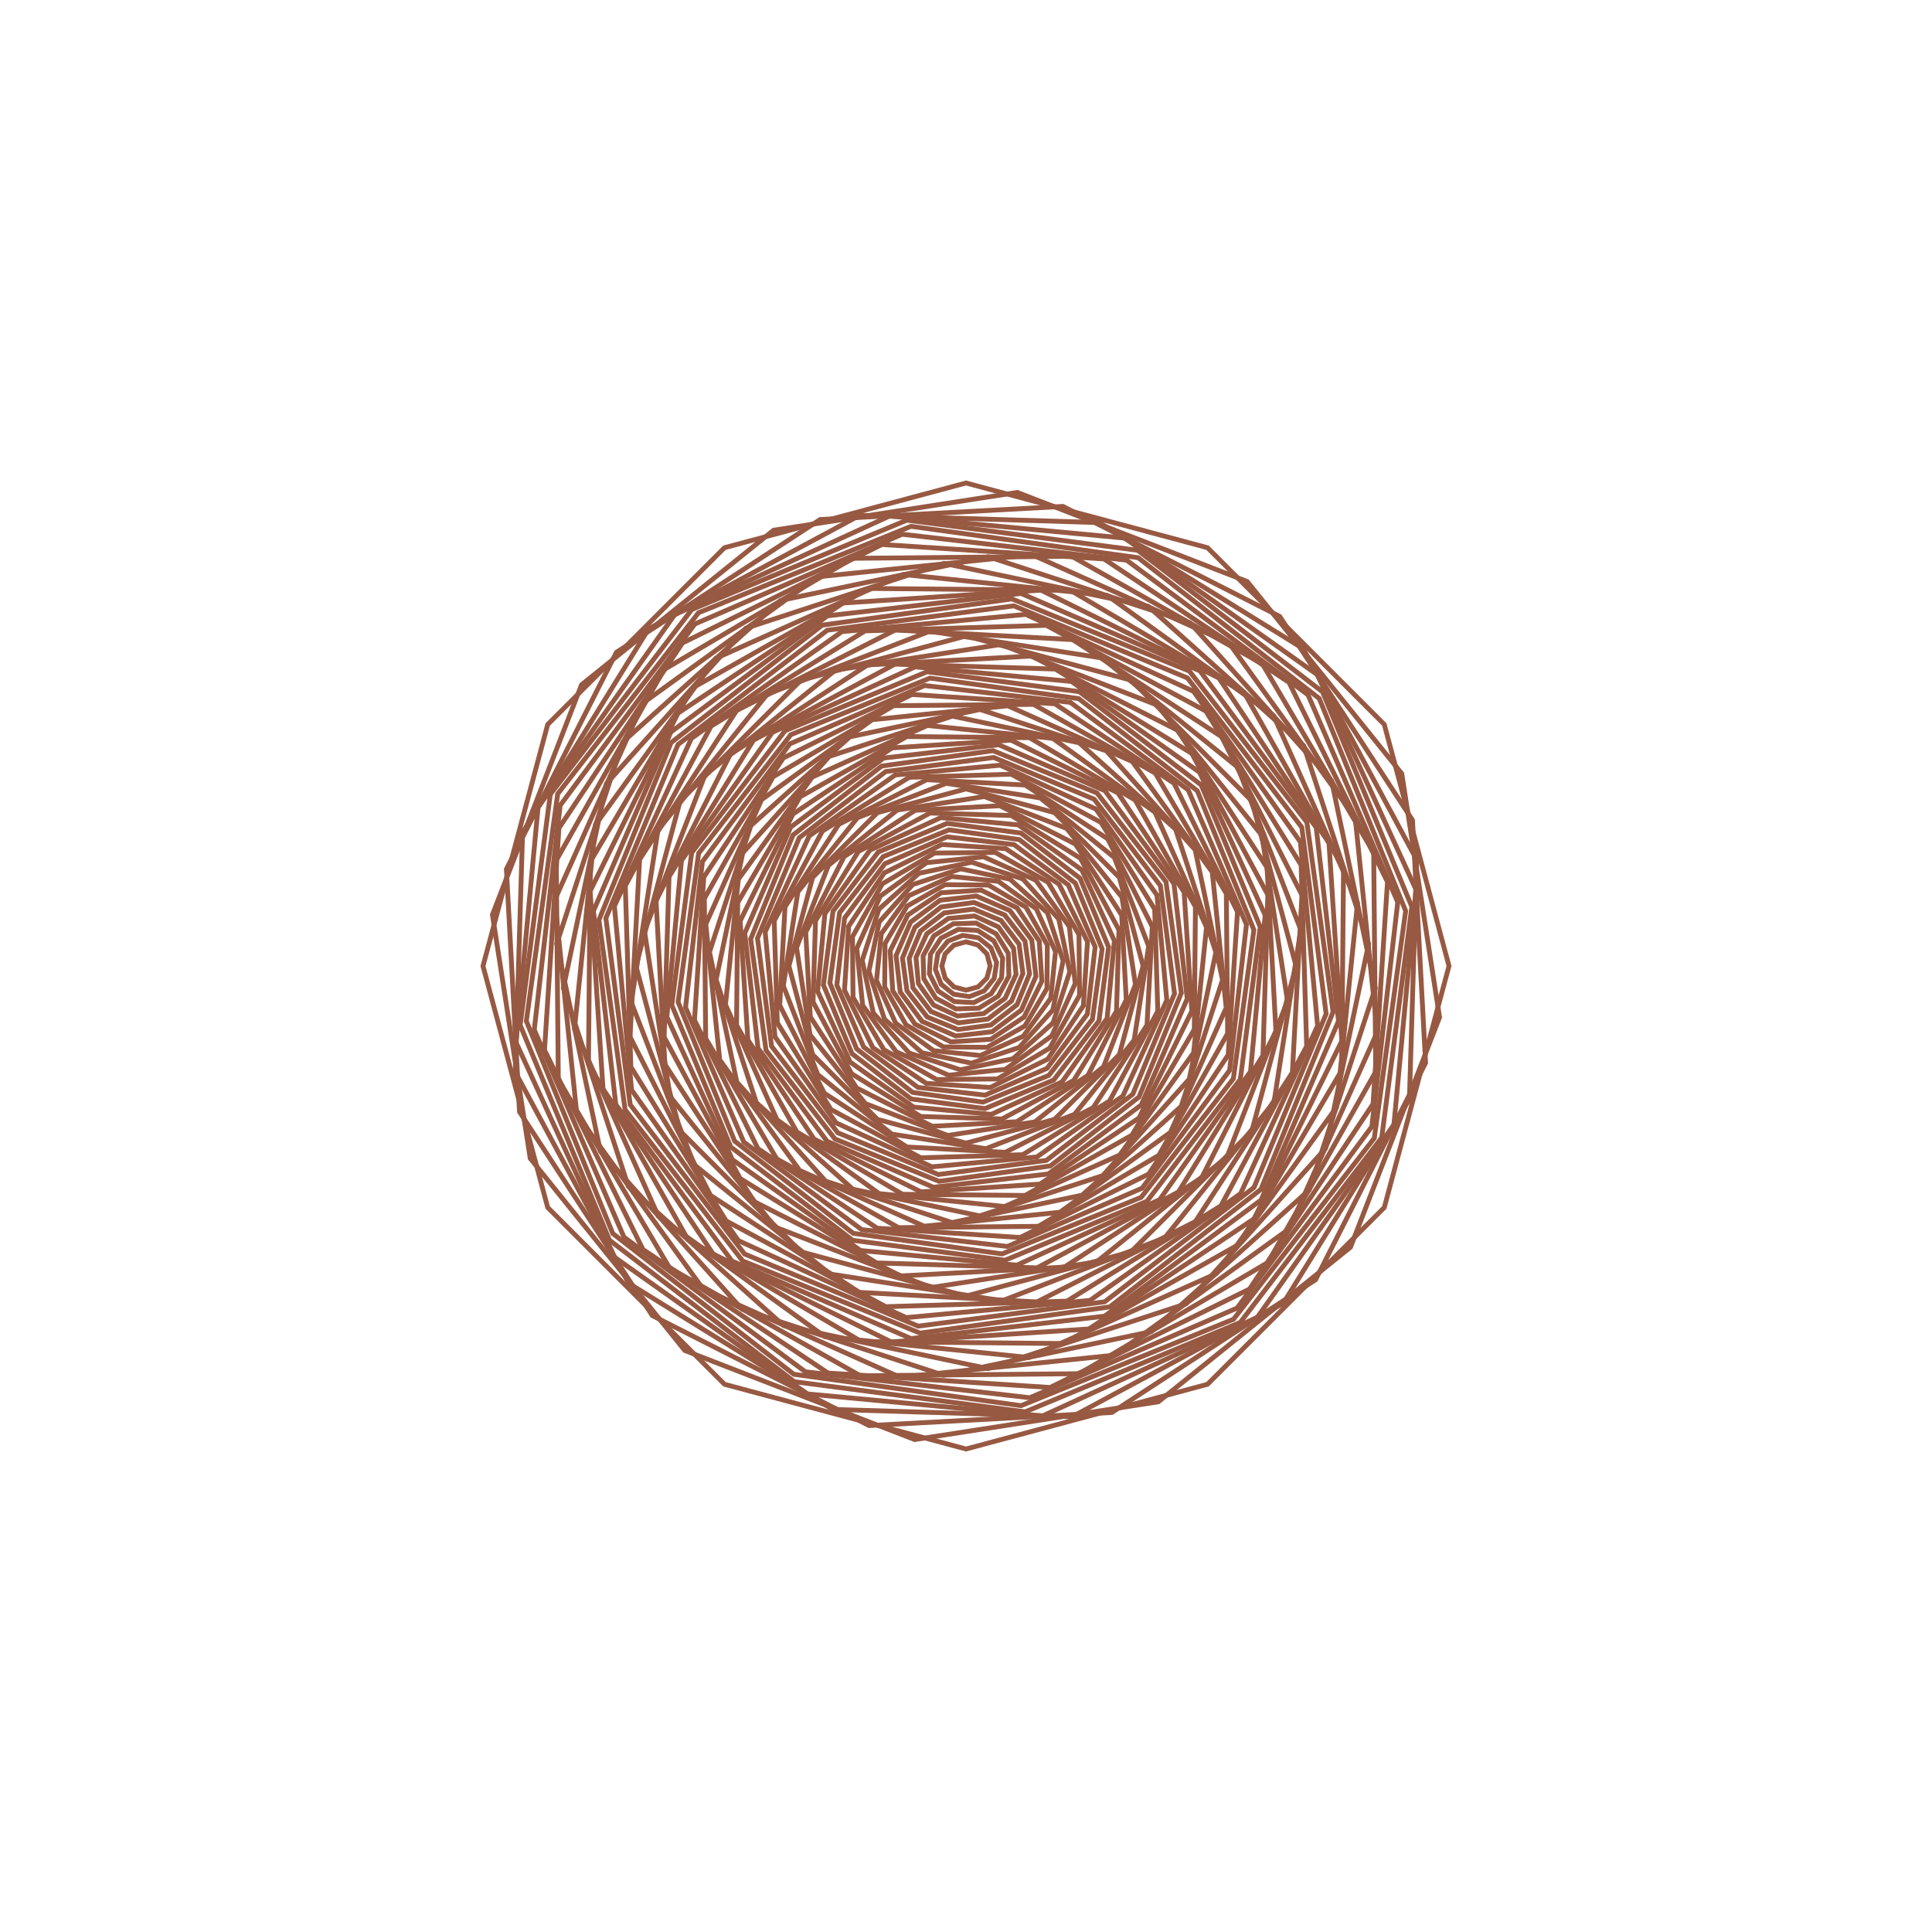 <?xml version="1.0"?>
<!DOCTYPE svg PUBLIC '-//W3C//DTD SVG 1.0//EN'
          'http://www.w3.org/TR/2001/REC-SVG-20010904/DTD/svg10.dtd'>
<svg xmlns:xlink="http://www.w3.org/1999/xlink" style="fill-opacity:1; color-rendering:auto; color-interpolation:auto; text-rendering:auto; stroke:black; stroke-linecap:square; stroke-miterlimit:10; shape-rendering:auto; stroke-opacity:1; fill:black; stroke-dasharray:none; font-weight:normal; stroke-width:1; font-family:'Dialog'; font-style:normal; stroke-linejoin:miter; font-size:12px; stroke-dashoffset:0; image-rendering:auto;" width="800" height="800" xmlns="http://www.w3.org/2000/svg"
><!--Generated by the Batik Graphics2D SVG Generator--><defs id="genericDefs"
  /><g
  ><g style="fill:rgb(151,89,66); stroke-width:2; stroke-linecap:round; stroke:rgb(151,89,66);" transform="translate(400,400)"
    ><path style="fill:none;" d="M-0 -200 L100 -173.205 L173.205 -100 L200 0 L173.205 100 L100 173.205 L-0 200 L-100 173.205 L-173.205 100 L-200 0 L-173.205 -100 L-100 -173.205 Z"
    /></g
    ><g style="fill:rgb(151,89,66); stroke-width:2; stroke-linecap:round; stroke:rgb(151,89,66);" transform="matrix(1,0,0,1,400,400) rotate(6.183)"
    ><path style="fill:none;" d="M-0 -197.246 L98.623 -170.82 L170.82 -98.623 L197.246 0 L170.82 98.623 L98.623 170.82 L-0 197.246 L-98.623 170.82 L-170.82 98.623 L-197.246 0 L-170.82 -98.623 L-98.623 -170.82 Z"
    /></g
    ><g style="fill:rgb(151,89,66); stroke-width:2; stroke-linecap:round; stroke:rgb(151,89,66);" transform="matrix(1,0,0,1,400,400) rotate(11.908)"
    ><path style="fill:none;" d="M-0 -194.493 L97.246 -168.436 L168.436 -97.246 L194.493 0 L168.436 97.246 L97.246 168.436 L-0 194.493 L-97.246 168.436 L-168.436 97.246 L-194.493 0 L-168.436 -97.246 L-97.246 -168.436 Z"
    /></g
    ><g style="fill:rgb(151,89,66); stroke-width:2; stroke-linecap:round; stroke:rgb(151,89,66);" transform="matrix(1,0,0,1,400,400) rotate(16.75)"
    ><path style="fill:none;" d="M-0 -191.739 L95.87 -166.051 L166.051 -95.87 L191.739 0 L166.051 95.87 L95.87 166.051 L-0 191.739 L-95.87 166.051 L-166.051 95.87 L-191.739 0 L-166.051 -95.87 L-95.87 -166.051 Z"
    /></g
    ><g style="fill:rgb(151,89,66); stroke-width:2; stroke-linecap:round; stroke:rgb(151,89,66);" transform="matrix(1,0,0,1,400,400) rotate(20.349)"
    ><path style="fill:none;" d="M-0 -188.986 L94.493 -163.666 L163.666 -94.493 L188.986 0 L163.666 94.493 L94.493 163.666 L-0 188.986 L-94.493 163.666 L-163.666 94.493 L-188.986 0 L-163.666 -94.493 L-94.493 -163.666 Z"
    /></g
    ><g style="fill:rgb(151,89,66); stroke-width:2; stroke-linecap:round; stroke:rgb(151,89,66);" transform="matrix(1,0,0,1,400,400) rotate(22.439)"
    ><path style="fill:none;" d="M-0 -186.232 L93.116 -161.282 L161.281 -93.116 L186.232 0 L161.281 93.116 L93.116 161.282 L-0 186.232 L-93.116 161.281 L-161.281 93.116 L-186.232 0 L-161.281 -93.116 L-93.116 -161.282 Z"
    /></g
    ><g style="fill:rgb(151,89,66); stroke-width:2; stroke-linecap:round; stroke:rgb(151,89,66);" transform="matrix(1,0,0,1,400,400) rotate(22.865)"
    ><path style="fill:none;" d="M-0 -183.478 L91.739 -158.897 L158.897 -91.739 L183.478 0 L158.897 91.739 L91.739 158.897 L-0 183.478 L-91.739 158.897 L-158.897 91.739 L-183.478 0 L-158.897 -91.739 L-91.739 -158.897 Z"
    /></g
    ><g style="fill:rgb(151,89,66); stroke-width:2; stroke-linecap:round; stroke:rgb(151,89,66);" transform="matrix(1,0,0,1,400,400) rotate(21.595)"
    ><path style="fill:none;" d="M-0 -180.725 L90.362 -156.512 L156.512 -90.362 L180.725 0 L156.512 90.362 L90.362 156.512 L-0 180.725 L-90.362 156.512 L-156.512 90.362 L-180.725 0 L-156.512 -90.362 L-90.362 -156.512 Z"
    /></g
    ><g style="fill:rgb(151,89,66); stroke-width:2; stroke-linecap:round; stroke:rgb(151,89,66);" transform="matrix(1,0,0,1,400,400) rotate(18.724)"
    ><path style="fill:none;" d="M-0 -177.971 L88.986 -154.127 L154.127 -88.986 L177.971 0 L154.127 88.986 L88.986 154.127 L-0 177.971 L-88.986 154.127 L-154.127 88.986 L-177.971 0 L-154.127 -88.986 L-88.986 -154.127 Z"
    /></g
    ><g style="fill:rgb(151,89,66); stroke-width:2; stroke-linecap:round; stroke:rgb(151,89,66);" transform="matrix(1,0,0,1,400,400) rotate(14.463)"
    ><path style="fill:none;" d="M-0 -175.217 L87.609 -151.743 L151.743 -87.609 L175.217 0 L151.743 87.609 L87.609 151.743 L-0 175.217 L-87.609 151.743 L-151.743 87.609 L-175.217 0 L-151.743 -87.609 L-87.609 -151.743 Z"
    /></g
    ><g style="fill:rgb(151,89,66); stroke-width:2; stroke-linecap:round; stroke:rgb(151,89,66);" transform="matrix(1,0,0,1,400,400) rotate(9.131)"
    ><path style="fill:none;" d="M-0 -172.464 L86.232 -149.358 L149.358 -86.232 L172.464 0 L149.358 86.232 L86.232 149.358 L-0 172.464 L-86.232 149.358 L-149.358 86.232 L-172.464 0 L-149.358 -86.232 L-86.232 -149.358 Z"
    /></g
    ><g style="fill:rgb(151,89,66); stroke-width:2; stroke-linecap:round; stroke:rgb(151,89,66);" transform="matrix(1,0,0,1,400,400) rotate(3.121)"
    ><path style="fill:none;" d="M-0 -169.71 L84.855 -146.973 L146.973 -84.855 L169.71 0 L146.973 84.855 L84.855 146.973 L-0 169.71 L-84.855 146.973 L-146.973 84.855 L-169.71 0 L-146.973 -84.855 L-84.855 -146.973 Z"
    /></g
    ><g style="fill:rgb(151,89,66); stroke-width:2; stroke-linecap:round; stroke:rgb(151,89,66);" transform="matrix(1,0,0,1,400,400) rotate(-3.121)"
    ><path style="fill:none;" d="M-0 -166.957 L83.478 -144.589 L144.589 -83.478 L166.957 0 L144.589 83.478 L83.478 144.589 L-0 166.957 L-83.478 144.589 L-144.589 83.478 L-166.957 0 L-144.589 -83.478 L-83.478 -144.589 Z"
    /></g
    ><g style="fill:rgb(151,89,66); stroke-width:2; stroke-linecap:round; stroke:rgb(151,89,66);" transform="matrix(1,0,0,1,400,400) rotate(-9.131)"
    ><path style="fill:none;" d="M-0 -164.203 L82.101 -142.204 L142.204 -82.101 L164.203 0 L142.204 82.101 L82.101 142.204 L-0 164.203 L-82.102 142.204 L-142.204 82.102 L-164.203 0 L-142.204 -82.102 L-82.101 -142.204 Z"
    /></g
    ><g style="fill:rgb(151,89,66); stroke-width:2; stroke-linecap:round; stroke:rgb(151,89,66);" transform="matrix(1,0,0,1,400,400) rotate(-14.463)"
    ><path style="fill:none;" d="M-0 -161.449 L80.725 -139.819 L139.819 -80.725 L161.449 0 L139.819 80.725 L80.725 139.819 L-0 161.449 L-80.725 139.819 L-139.819 80.725 L-161.449 0 L-139.819 -80.725 L-80.725 -139.819 Z"
    /></g
    ><g style="fill:rgb(151,89,66); stroke-width:2; stroke-linecap:round; stroke:rgb(151,89,66);" transform="matrix(1,0,0,1,400,400) rotate(-18.724)"
    ><path style="fill:none;" d="M-0 -158.696 L79.348 -137.435 L137.435 -79.348 L158.696 0 L137.435 79.348 L79.348 137.435 L-0 158.696 L-79.348 137.435 L-137.435 79.348 L-158.696 0 L-137.434 -79.348 L-79.348 -137.435 Z"
    /></g
    ><g style="fill:rgb(151,89,66); stroke-width:2; stroke-linecap:round; stroke:rgb(151,89,66);" transform="matrix(1,0,0,1,400,400) rotate(-21.595)"
    ><path style="fill:none;" d="M-0 -155.942 L77.971 -135.05 L135.05 -77.971 L155.942 0 L135.05 77.971 L77.971 135.05 L-0 155.942 L-77.971 135.05 L-135.05 77.971 L-155.942 0 L-135.05 -77.971 L-77.971 -135.05 Z"
    /></g
    ><g style="fill:rgb(151,89,66); stroke-width:2; stroke-linecap:round; stroke:rgb(151,89,66);" transform="matrix(1,0,0,1,400,400) rotate(-22.865)"
    ><path style="fill:none;" d="M-0 -153.188 L76.594 -132.665 L132.665 -76.594 L153.188 0 L132.665 76.594 L76.594 132.665 L-0 153.188 L-76.594 132.665 L-132.665 76.594 L-153.188 0 L-132.665 -76.594 L-76.594 -132.665 Z"
    /></g
    ><g style="fill:rgb(151,89,66); stroke-width:2; stroke-linecap:round; stroke:rgb(151,89,66);" transform="matrix(1,0,0,1,400,400) rotate(-22.439)"
    ><path style="fill:none;" d="M-0 -150.435 L75.217 -130.28 L130.28 -75.217 L150.435 0 L130.28 75.217 L75.217 130.28 L-0 150.435 L-75.217 130.28 L-130.28 75.217 L-150.435 0 L-130.28 -75.217 L-75.217 -130.28 Z"
    /></g
    ><g style="fill:rgb(151,89,66); stroke-width:2; stroke-linecap:round; stroke:rgb(151,89,66);" transform="matrix(1,0,0,1,400,400) rotate(-20.349)"
    ><path style="fill:none;" d="M-0 -147.681 L73.841 -127.896 L127.896 -73.841 L147.681 0 L127.896 73.841 L73.841 127.896 L-0 147.681 L-73.841 127.896 L-127.896 73.841 L-147.681 0 L-127.896 -73.841 L-73.841 -127.896 Z"
    /></g
    ><g style="fill:rgb(151,89,66); stroke-width:2; stroke-linecap:round; stroke:rgb(151,89,66);" transform="matrix(1,0,0,1,400,400) rotate(-16.75)"
    ><path style="fill:none;" d="M-0 -144.928 L72.464 -125.511 L125.511 -72.464 L144.928 0 L125.511 72.464 L72.464 125.511 L-0 144.928 L-72.464 125.511 L-125.511 72.464 L-144.928 0 L-125.511 -72.464 L-72.464 -125.511 Z"
    /></g
    ><g style="fill:rgb(151,89,66); stroke-width:2; stroke-linecap:round; stroke:rgb(151,89,66);" transform="matrix(1,0,0,1,400,400) rotate(-11.908)"
    ><path style="fill:none;" d="M-0 -142.174 L71.087 -123.126 L123.126 -71.087 L142.174 0 L123.126 71.087 L71.087 123.126 L-0 142.174 L-71.087 123.126 L-123.126 71.087 L-142.174 0 L-123.126 -71.087 L-71.087 -123.126 Z"
    /></g
    ><g style="fill:rgb(151,89,66); stroke-width:2; stroke-linecap:round; stroke:rgb(151,89,66);" transform="matrix(1,0,0,1,400,400) rotate(-6.183)"
    ><path style="fill:none;" d="M-0 -139.42 L69.71 -120.742 L120.742 -69.71 L139.42 0 L120.742 69.71 L69.71 120.742 L-0 139.42 L-69.71 120.742 L-120.742 69.71 L-139.42 0 L-120.742 -69.71 L-69.71 -120.742 Z"
    /></g
    ><g style="fill:rgb(151,89,66); stroke-width:2; stroke-linecap:round; stroke:rgb(151,89,66);" transform="matrix(1,0,0,1,400,400) rotate(0)"
    ><path style="fill:none;" d="M-0 -136.667 L68.333 -118.357 L118.357 -68.333 L136.667 0 L118.357 68.333 L68.333 118.357 L-0 136.667 L-68.333 118.357 L-118.357 68.333 L-136.667 0 L-118.357 -68.333 L-68.333 -118.357 Z"
    /></g
    ><g style="fill:rgb(151,89,66); stroke-width:2; stroke-linecap:round; stroke:rgb(151,89,66);" transform="matrix(1,0,0,1,400,400) rotate(6.183)"
    ><path style="fill:none;" d="M-0 -133.913 L66.957 -115.972 L115.972 -66.957 L133.913 0 L115.972 66.957 L66.957 115.972 L-0 133.913 L-66.957 115.972 L-115.972 66.957 L-133.913 0 L-115.972 -66.957 L-66.957 -115.972 Z"
    /></g
    ><g style="fill:rgb(151,89,66); stroke-width:2; stroke-linecap:round; stroke:rgb(151,89,66);" transform="matrix(1,0,0,1,400,400) rotate(11.908)"
    ><path style="fill:none;" d="M-0 -131.159 L65.58 -113.587 L113.587 -65.58 L131.159 0 L113.587 65.58 L65.58 113.587 L-0 131.159 L-65.58 113.587 L-113.587 65.58 L-131.159 0 L-113.587 -65.58 L-65.58 -113.587 Z"
    /></g
    ><g style="fill:rgb(151,89,66); stroke-width:2; stroke-linecap:round; stroke:rgb(151,89,66);" transform="matrix(1,0,0,1,400,400) rotate(16.75)"
    ><path style="fill:none;" d="M-0 -128.406 L64.203 -111.203 L111.203 -64.203 L128.406 0 L111.203 64.203 L64.203 111.203 L-0 128.406 L-64.203 111.203 L-111.203 64.203 L-128.406 0 L-111.203 -64.203 L-64.203 -111.203 Z"
    /></g
    ><g style="fill:rgb(151,89,66); stroke-width:2; stroke-linecap:round; stroke:rgb(151,89,66);" transform="matrix(1,0,0,1,400,400) rotate(20.349)"
    ><path style="fill:none;" d="M-0 -125.652 L62.826 -108.818 L108.818 -62.826 L125.652 0 L108.818 62.826 L62.826 108.818 L-0 125.652 L-62.826 108.818 L-108.818 62.826 L-125.652 0 L-108.818 -62.826 L-62.826 -108.818 Z"
    /></g
    ><g style="fill:rgb(151,89,66); stroke-width:2; stroke-linecap:round; stroke:rgb(151,89,66);" transform="matrix(1,0,0,1,400,400) rotate(22.439)"
    ><path style="fill:none;" d="M-0 -122.899 L61.449 -106.433 L106.433 -61.449 L122.899 0 L106.433 61.449 L61.449 106.433 L-0 122.899 L-61.449 106.433 L-106.433 61.449 L-122.899 0 L-106.433 -61.449 L-61.449 -106.433 Z"
    /></g
    ><g style="fill:rgb(151,89,66); stroke-width:2; stroke-linecap:round; stroke:rgb(151,89,66);" transform="matrix(1,0,0,1,400,400) rotate(22.865)"
    ><path style="fill:none;" d="M-0 -120.145 L60.072 -104.049 L104.049 -60.072 L120.145 0 L104.049 60.072 L60.072 104.049 L-0 120.145 L-60.072 104.049 L-104.049 60.072 L-120.145 0 L-104.049 -60.072 L-60.072 -104.049 Z"
    /></g
    ><g style="fill:rgb(151,89,66); stroke-width:2; stroke-linecap:round; stroke:rgb(151,89,66);" transform="matrix(1,0,0,1,400,400) rotate(21.595)"
    ><path style="fill:none;" d="M-0 -117.391 L58.696 -101.664 L101.664 -58.696 L117.391 0 L101.664 58.696 L58.696 101.664 L-0 117.391 L-58.696 101.664 L-101.664 58.696 L-117.391 0 L-101.664 -58.696 L-58.696 -101.664 Z"
    /></g
    ><g style="fill:rgb(151,89,66); stroke-width:2; stroke-linecap:round; stroke:rgb(151,89,66);" transform="matrix(1,0,0,1,400,400) rotate(18.724)"
    ><path style="fill:none;" d="M-0 -114.638 L57.319 -99.279 L99.279 -57.319 L114.638 0 L99.279 57.319 L57.319 99.279 L-0 114.638 L-57.319 99.279 L-99.279 57.319 L-114.638 0 L-99.279 -57.319 L-57.319 -99.279 Z"
    /></g
    ><g style="fill:rgb(151,89,66); stroke-width:2; stroke-linecap:round; stroke:rgb(151,89,66);" transform="matrix(1,0,0,1,400,400) rotate(14.463)"
    ><path style="fill:none;" d="M-0 -111.884 L55.942 -96.894 L96.894 -55.942 L111.884 0 L96.894 55.942 L55.942 96.894 L-0 111.884 L-55.942 96.894 L-96.894 55.942 L-111.884 0 L-96.894 -55.942 L-55.942 -96.894 Z"
    /></g
    ><g style="fill:rgb(151,89,66); stroke-width:2; stroke-linecap:round; stroke:rgb(151,89,66);" transform="matrix(1,0,0,1,400,400) rotate(9.131)"
    ><path style="fill:none;" d="M-0 -109.13 L54.565 -94.51 L94.51 -54.565 L109.13 0 L94.51 54.565 L54.565 94.51 L-0 109.13 L-54.565 94.51 L-94.51 54.565 L-109.13 0 L-94.51 -54.565 L-54.565 -94.51 Z"
    /></g
    ><g style="fill:rgb(151,89,66); stroke-width:2; stroke-linecap:round; stroke:rgb(151,89,66);" transform="matrix(1,0,0,1,400,400) rotate(3.121)"
    ><path style="fill:none;" d="M-0 -106.377 L53.188 -92.125 L92.125 -53.188 L106.377 0 L92.125 53.188 L53.188 92.125 L-0 106.377 L-53.188 92.125 L-92.125 53.188 L-106.377 0 L-92.125 -53.188 L-53.188 -92.125 Z"
    /></g
    ><g style="fill:rgb(151,89,66); stroke-width:2; stroke-linecap:round; stroke:rgb(151,89,66);" transform="matrix(1,0,0,1,400,400) rotate(-3.121)"
    ><path style="fill:none;" d="M-0 -103.623 L51.812 -89.74 L89.74 -51.812 L103.623 0 L89.74 51.812 L51.812 89.74 L-0 103.623 L-51.812 89.74 L-89.74 51.812 L-103.623 0 L-89.74 -51.812 L-51.812 -89.74 Z"
    /></g
    ><g style="fill:rgb(151,89,66); stroke-width:2; stroke-linecap:round; stroke:rgb(151,89,66);" transform="matrix(1,0,0,1,400,400) rotate(-9.131)"
    ><path style="fill:none;" d="M-0 -100.87 L50.435 -87.356 L87.356 -50.435 L100.87 0 L87.356 50.435 L50.435 87.356 L-0 100.87 L-50.435 87.356 L-87.356 50.435 L-100.87 0 L-87.356 -50.435 L-50.435 -87.356 Z"
    /></g
    ><g style="fill:rgb(151,89,66); stroke-width:2; stroke-linecap:round; stroke:rgb(151,89,66);" transform="matrix(1,0,0,1,400,400) rotate(-14.463)"
    ><path style="fill:none;" d="M-0 -98.116 L49.058 -84.971 L84.971 -49.058 L98.116 0 L84.971 49.058 L49.058 84.971 L-0 98.116 L-49.058 84.971 L-84.971 49.058 L-98.116 0 L-84.971 -49.058 L-49.058 -84.971 Z"
    /></g
    ><g style="fill:rgb(151,89,66); stroke-width:2; stroke-linecap:round; stroke:rgb(151,89,66);" transform="matrix(1,0,0,1,400,400) rotate(-18.724)"
    ><path style="fill:none;" d="M-0 -95.362 L47.681 -82.586 L82.586 -47.681 L95.362 0 L82.586 47.681 L47.681 82.586 L-0 95.362 L-47.681 82.586 L-82.586 47.681 L-95.362 0 L-82.586 -47.681 L-47.681 -82.586 Z"
    /></g
    ><g style="fill:rgb(151,89,66); stroke-width:2; stroke-linecap:round; stroke:rgb(151,89,66);" transform="matrix(1,0,0,1,400,400) rotate(-21.595)"
    ><path style="fill:none;" d="M-0 -92.609 L46.304 -80.201 L80.201 -46.304 L92.609 0 L80.201 46.304 L46.304 80.201 L-0 92.609 L-46.304 80.201 L-80.201 46.304 L-92.609 0 L-80.201 -46.304 L-46.304 -80.201 Z"
    /></g
    ><g style="fill:rgb(151,89,66); stroke-width:2; stroke-linecap:round; stroke:rgb(151,89,66);" transform="matrix(1,0,0,1,400,400) rotate(-22.865)"
    ><path style="fill:none;" d="M-0 -89.855 L44.928 -77.817 L77.817 -44.928 L89.855 0 L77.817 44.928 L44.928 77.817 L-0 89.855 L-44.928 77.817 L-77.817 44.928 L-89.855 0 L-77.817 -44.928 L-44.928 -77.817 Z"
    /></g
    ><g style="fill:rgb(151,89,66); stroke-width:2; stroke-linecap:round; stroke:rgb(151,89,66);" transform="matrix(1,0,0,1,400,400) rotate(-22.439)"
    ><path style="fill:none;" d="M-0 -87.102 L43.551 -75.432 L75.432 -43.551 L87.102 0 L75.432 43.551 L43.551 75.432 L-0 87.102 L-43.551 75.432 L-75.432 43.551 L-87.102 0 L-75.432 -43.551 L-43.551 -75.432 Z"
    /></g
    ><g style="fill:rgb(151,89,66); stroke-width:2; stroke-linecap:round; stroke:rgb(151,89,66);" transform="matrix(1,0,0,1,400,400) rotate(-20.349)"
    ><path style="fill:none;" d="M-0 -84.348 L42.174 -73.047 L73.047 -42.174 L84.348 0 L73.047 42.174 L42.174 73.047 L-0 84.348 L-42.174 73.047 L-73.047 42.174 L-84.348 0 L-73.047 -42.174 L-42.174 -73.047 Z"
    /></g
    ><g style="fill:rgb(151,89,66); stroke-width:2; stroke-linecap:round; stroke:rgb(151,89,66);" transform="matrix(1,0,0,1,400,400) rotate(-16.75)"
    ><path style="fill:none;" d="M-0 -81.594 L40.797 -70.663 L70.663 -40.797 L81.594 0 L70.663 40.797 L40.797 70.663 L-0 81.594 L-40.797 70.663 L-70.663 40.797 L-81.594 0 L-70.663 -40.797 L-40.797 -70.663 Z"
    /></g
    ><g style="fill:rgb(151,89,66); stroke-width:2; stroke-linecap:round; stroke:rgb(151,89,66);" transform="matrix(1,0,0,1,400,400) rotate(-11.908)"
    ><path style="fill:none;" d="M-0 -78.841 L39.42 -68.278 L68.278 -39.42 L78.841 0 L68.278 39.42 L39.42 68.278 L-0 78.841 L-39.42 68.278 L-68.278 39.42 L-78.841 0 L-68.278 -39.42 L-39.42 -68.278 Z"
    /></g
    ><g style="fill:rgb(151,89,66); stroke-width:2; stroke-linecap:round; stroke:rgb(151,89,66);" transform="matrix(1,0,0,1,400,400) rotate(-6.183)"
    ><path style="fill:none;" d="M-0 -76.087 L38.044 -65.893 L65.893 -38.044 L76.087 0 L65.893 38.044 L38.044 65.893 L-0 76.087 L-38.044 65.893 L-65.893 38.044 L-76.087 0 L-65.893 -38.044 L-38.044 -65.893 Z"
    /></g
    ><g style="fill:rgb(151,89,66); stroke-width:2; stroke-linecap:round; stroke:rgb(151,89,66);" transform="matrix(1,0,0,1,400,400) rotate(0)"
    ><path style="fill:none;" d="M-0 -73.333 L36.667 -63.508 L63.508 -36.667 L73.333 0 L63.508 36.667 L36.667 63.508 L-0 73.333 L-36.667 63.508 L-63.508 36.667 L-73.333 0 L-63.508 -36.667 L-36.667 -63.508 Z"
    /></g
    ><g style="fill:rgb(151,89,66); stroke-width:2; stroke-linecap:round; stroke:rgb(151,89,66);" transform="matrix(1,0,0,1,400,400) rotate(6.183)"
    ><path style="fill:none;" d="M-0 -70.58 L35.29 -61.124 L61.124 -35.29 L70.58 0 L61.124 35.29 L35.29 61.124 L-0 70.58 L-35.29 61.124 L-61.124 35.29 L-70.58 0 L-61.124 -35.29 L-35.29 -61.124 Z"
    /></g
    ><g style="fill:rgb(151,89,66); stroke-width:2; stroke-linecap:round; stroke:rgb(151,89,66);" transform="matrix(1,0,0,1,400,400) rotate(11.908)"
    ><path style="fill:none;" d="M-0 -67.826 L33.913 -58.739 L58.739 -33.913 L67.826 0 L58.739 33.913 L33.913 58.739 L-0 67.826 L-33.913 58.739 L-58.739 33.913 L-67.826 0 L-58.739 -33.913 L-33.913 -58.739 Z"
    /></g
    ><g style="fill:rgb(151,89,66); stroke-width:2; stroke-linecap:round; stroke:rgb(151,89,66);" transform="matrix(1,0,0,1,400,400) rotate(16.75)"
    ><path style="fill:none;" d="M-0 -65.073 L32.536 -56.354 L56.354 -32.536 L65.073 0 L56.354 32.536 L32.536 56.354 L-0 65.073 L-32.536 56.354 L-56.354 32.536 L-65.073 0 L-56.354 -32.536 L-32.536 -56.354 Z"
    /></g
    ><g style="fill:rgb(151,89,66); stroke-width:2; stroke-linecap:round; stroke:rgb(151,89,66);" transform="matrix(1,0,0,1,400,400) rotate(20.349)"
    ><path style="fill:none;" d="M-0 -62.319 L31.159 -53.97 L53.97 -31.159 L62.319 0 L53.97 31.159 L31.159 53.97 L-0 62.319 L-31.159 53.97 L-53.97 31.159 L-62.319 0 L-53.97 -31.159 L-31.159 -53.97 Z"
    /></g
    ><g style="fill:rgb(151,89,66); stroke-width:2; stroke-linecap:round; stroke:rgb(151,89,66);" transform="matrix(1,0,0,1,400,400) rotate(22.439)"
    ><path style="fill:none;" d="M-0 -59.565 L29.783 -51.585 L51.585 -29.783 L59.565 0 L51.585 29.783 L29.783 51.585 L-0 59.565 L-29.783 51.585 L-51.585 29.783 L-59.565 0 L-51.585 -29.783 L-29.783 -51.585 Z"
    /></g
    ><g style="fill:rgb(151,89,66); stroke-width:2; stroke-linecap:round; stroke:rgb(151,89,66);" transform="matrix(1,0,0,1,400,400) rotate(22.865)"
    ><path style="fill:none;" d="M-0 -56.812 L28.406 -49.2 L49.2 -28.406 L56.812 0 L49.2 28.406 L28.406 49.2 L-0 56.812 L-28.406 49.2 L-49.2 28.406 L-56.812 0 L-49.2 -28.406 L-28.406 -49.2 Z"
    /></g
    ><g style="fill:rgb(151,89,66); stroke-width:2; stroke-linecap:round; stroke:rgb(151,89,66);" transform="matrix(1,0,0,1,400,400) rotate(21.595)"
    ><path style="fill:none;" d="M-0 -54.058 L27.029 -46.816 L46.816 -27.029 L54.058 0 L46.816 27.029 L27.029 46.816 L-0 54.058 L-27.029 46.816 L-46.816 27.029 L-54.058 0 L-46.816 -27.029 L-27.029 -46.816 Z"
    /></g
    ><g style="fill:rgb(151,89,66); stroke-width:2; stroke-linecap:round; stroke:rgb(151,89,66);" transform="matrix(1,0,0,1,400,400) rotate(18.724)"
    ><path style="fill:none;" d="M-0 -51.304 L25.652 -44.431 L44.431 -25.652 L51.304 0 L44.431 25.652 L25.652 44.431 L-0 51.304 L-25.652 44.431 L-44.431 25.652 L-51.304 0 L-44.431 -25.652 L-25.652 -44.431 Z"
    /></g
    ><g style="fill:rgb(151,89,66); stroke-width:2; stroke-linecap:round; stroke:rgb(151,89,66);" transform="matrix(1,0,0,1,400,400) rotate(14.463)"
    ><path style="fill:none;" d="M-0 -48.551 L24.275 -42.046 L42.046 -24.275 L48.551 0 L42.046 24.275 L24.275 42.046 L-0 48.551 L-24.275 42.046 L-42.046 24.275 L-48.551 0 L-42.046 -24.275 L-24.275 -42.046 Z"
    /></g
    ><g style="fill:rgb(151,89,66); stroke-width:2; stroke-linecap:round; stroke:rgb(151,89,66);" transform="matrix(1,0,0,1,400,400) rotate(9.131)"
    ><path style="fill:none;" d="M-0 -45.797 L22.899 -39.661 L39.661 -22.899 L45.797 0 L39.661 22.899 L22.898 39.661 L-0 45.797 L-22.899 39.661 L-39.661 22.899 L-45.797 0 L-39.661 -22.899 L-22.898 -39.661 Z"
    /></g
    ><g style="fill:rgb(151,89,66); stroke-width:2; stroke-linecap:round; stroke:rgb(151,89,66);" transform="matrix(1,0,0,1,400,400) rotate(3.121)"
    ><path style="fill:none;" d="M-0 -43.044 L21.522 -37.277 L37.277 -21.522 L43.044 0 L37.277 21.522 L21.522 37.277 L-0 43.044 L-21.522 37.277 L-37.277 21.522 L-43.044 0 L-37.277 -21.522 L-21.522 -37.277 Z"
    /></g
    ><g style="fill:rgb(151,89,66); stroke-width:2; stroke-linecap:round; stroke:rgb(151,89,66);" transform="matrix(1,0,0,1,400,400) rotate(-3.121)"
    ><path style="fill:none;" d="M-0 -40.29 L20.145 -34.892 L34.892 -20.145 L40.29 0 L34.892 20.145 L20.145 34.892 L-0 40.29 L-20.145 34.892 L-34.892 20.145 L-40.29 0 L-34.892 -20.145 L-20.145 -34.892 Z"
    /></g
    ><g style="fill:rgb(151,89,66); stroke-width:2; stroke-linecap:round; stroke:rgb(151,89,66);" transform="matrix(1,0,0,1,400,400) rotate(-9.131)"
    ><path style="fill:none;" d="M-0 -37.536 L18.768 -32.507 L32.507 -18.768 L37.536 0 L32.507 18.768 L18.768 32.507 L-0 37.536 L-18.768 32.507 L-32.507 18.768 L-37.536 0 L-32.507 -18.768 L-18.768 -32.507 Z"
    /></g
    ><g style="fill:rgb(151,89,66); stroke-width:2; stroke-linecap:round; stroke:rgb(151,89,66);" transform="matrix(1,0,0,1,400,400) rotate(-14.463)"
    ><path style="fill:none;" d="M-0 -34.783 L17.391 -30.123 L30.123 -17.391 L34.783 0 L30.123 17.391 L17.391 30.123 L-0 34.783 L-17.391 30.123 L-30.123 17.391 L-34.783 0 L-30.123 -17.391 L-17.391 -30.123 Z"
    /></g
    ><g style="fill:rgb(151,89,66); stroke-width:2; stroke-linecap:round; stroke:rgb(151,89,66);" transform="matrix(1,0,0,1,400,400) rotate(-18.724)"
    ><path style="fill:none;" d="M-0 -32.029 L16.015 -27.738 L27.738 -16.015 L32.029 0 L27.738 16.015 L16.015 27.738 L-0 32.029 L-16.015 27.738 L-27.738 16.015 L-32.029 0 L-27.738 -16.015 L-16.015 -27.738 Z"
    /></g
    ><g style="fill:rgb(151,89,66); stroke-width:2; stroke-linecap:round; stroke:rgb(151,89,66);" transform="matrix(1,0,0,1,400,400) rotate(-21.595)"
    ><path style="fill:none;" d="M-0 -29.275 L14.638 -25.353 L25.353 -14.638 L29.275 0 L25.353 14.638 L14.638 25.353 L-0 29.275 L-14.638 25.353 L-25.353 14.638 L-29.275 0 L-25.353 -14.638 L-14.638 -25.353 Z"
    /></g
    ><g style="fill:rgb(151,89,66); stroke-width:2; stroke-linecap:round; stroke:rgb(151,89,66);" transform="matrix(1,0,0,1,400,400) rotate(-22.865)"
    ><path style="fill:none;" d="M-0 -26.522 L13.261 -22.968 L22.968 -13.261 L26.522 0 L22.968 13.261 L13.261 22.968 L-0 26.522 L-13.261 22.968 L-22.968 13.261 L-26.522 0 L-22.968 -13.261 L-13.261 -22.968 Z"
    /></g
    ><g style="fill:rgb(151,89,66); stroke-width:2; stroke-linecap:round; stroke:rgb(151,89,66);" transform="matrix(1,0,0,1,400,400) rotate(-22.439)"
    ><path style="fill:none;" d="M-0 -23.768 L11.884 -20.584 L20.584 -11.884 L23.768 0 L20.584 11.884 L11.884 20.584 L-0 23.768 L-11.884 20.584 L-20.584 11.884 L-23.768 0 L-20.584 -11.884 L-11.884 -20.584 Z"
    /></g
    ><g style="fill:rgb(151,89,66); stroke-width:2; stroke-linecap:round; stroke:rgb(151,89,66);" transform="matrix(1,0,0,1,400,400) rotate(-20.349)"
    ><path style="fill:none;" d="M-0 -21.015 L10.507 -18.199 L18.199 -10.507 L21.015 0 L18.199 10.507 L10.507 18.199 L-0 21.015 L-10.507 18.199 L-18.199 10.507 L-21.015 0 L-18.199 -10.507 L-10.507 -18.199 Z"
    /></g
    ><g style="fill:rgb(151,89,66); stroke-width:2; stroke-linecap:round; stroke:rgb(151,89,66);" transform="matrix(1,0,0,1,400,400) rotate(-16.75)"
    ><path style="fill:none;" d="M-0 -18.261 L9.13 -15.814 L15.814 -9.13 L18.261 0 L15.814 9.13 L9.13 15.814 L-0 18.261 L-9.13 15.814 L-15.814 9.13 L-18.261 0 L-15.814 -9.13 L-9.13 -15.814 Z"
    /></g
    ><g style="fill:rgb(151,89,66); stroke-width:2; stroke-linecap:round; stroke:rgb(151,89,66);" transform="matrix(1,0,0,1,400,400) rotate(-11.908)"
    ><path style="fill:none;" d="M-0 -15.507 L7.754 -13.43 L13.43 -7.754 L15.507 0 L13.43 7.754 L7.754 13.43 L-0 15.507 L-7.754 13.43 L-13.43 7.754 L-15.507 0 L-13.43 -7.754 L-7.754 -13.43 Z"
    /></g
    ><g style="fill:rgb(151,89,66); stroke-width:2; stroke-linecap:round; stroke:rgb(151,89,66);" transform="matrix(1,0,0,1,400,400) rotate(-6.183)"
    ><path style="fill:none;" d="M-0 -12.754 L6.377 -11.045 L11.045 -6.377 L12.754 0 L11.045 6.377 L6.377 11.045 L-0 12.754 L-6.377 11.045 L-11.045 6.377 L-12.754 0 L-11.045 -6.377 L-6.377 -11.045 Z"
    /></g
    ><g style="fill:rgb(151,89,66); stroke-width:2; stroke-linecap:round; stroke:rgb(151,89,66);" transform="matrix(1,0,0,1,400,400)"
    ><path style="fill:none;" d="M-0 -10 L5 -8.66 L8.66 -5 L10 0 L8.66 5 L5 8.66 L-0 10 L-5 8.66 L-8.66 5 L-10 0 L-8.66 -5 L-5 -8.66 Z"
    /></g
  ></g
></svg
>
